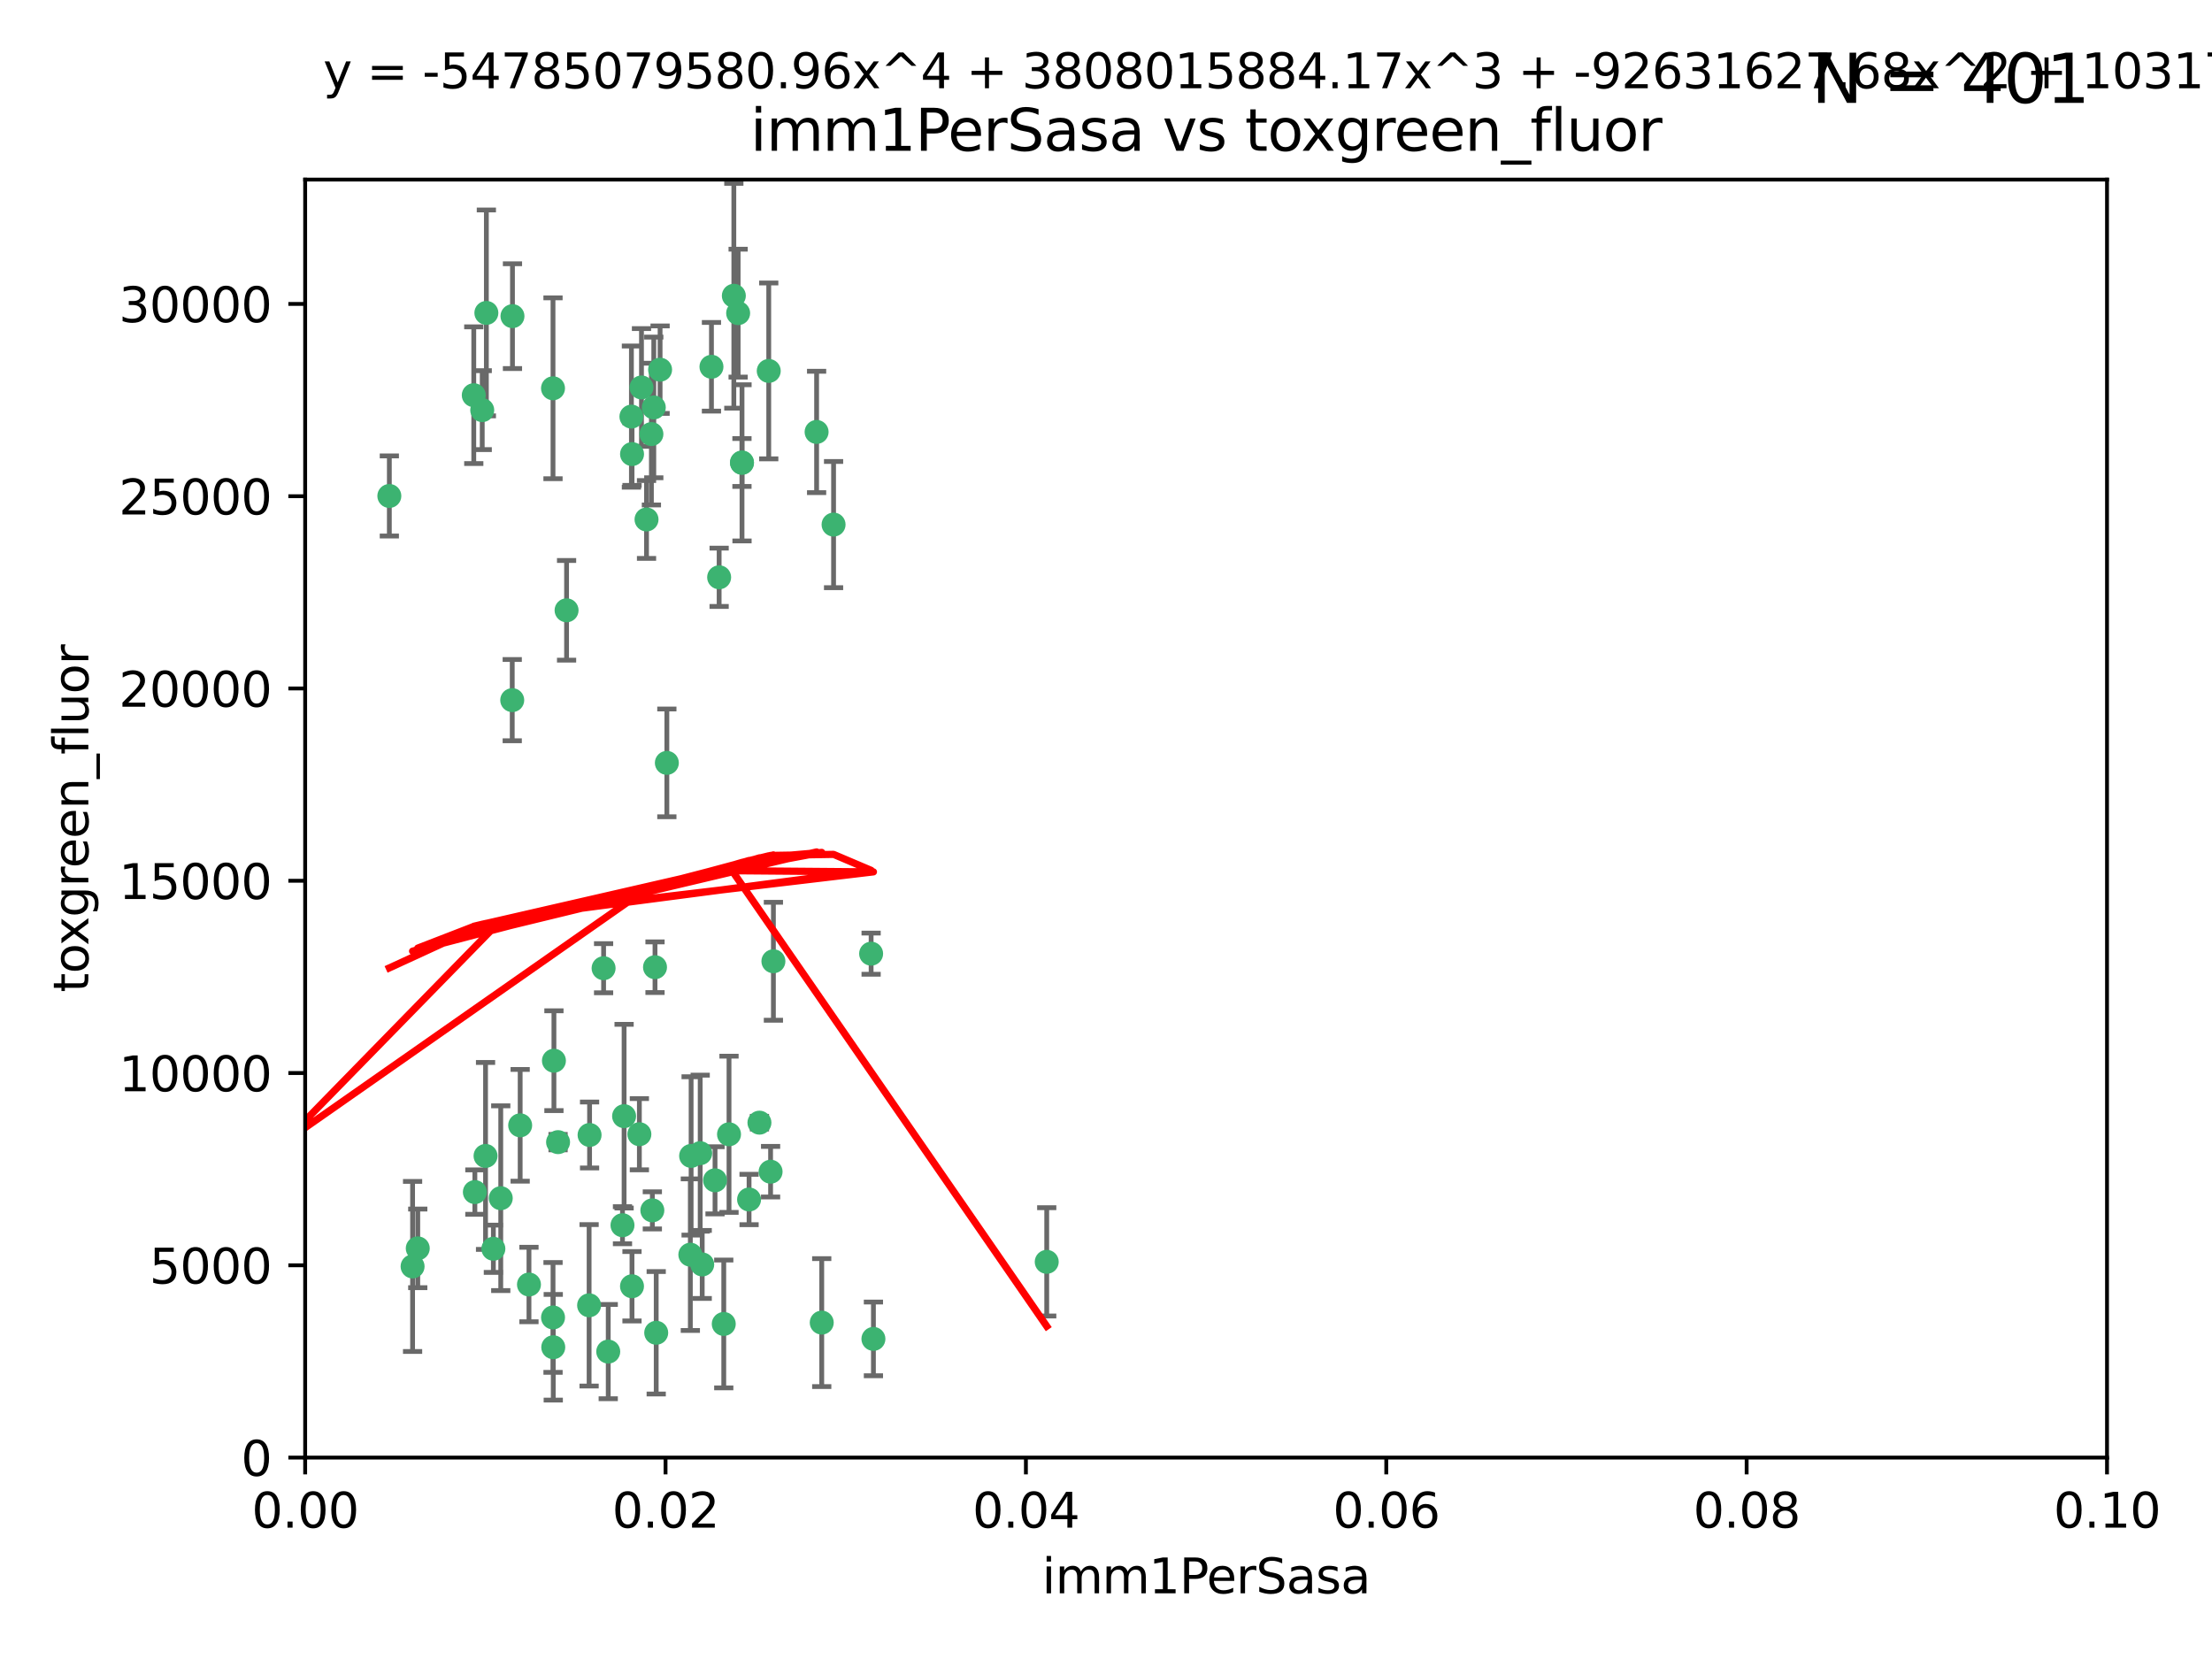 <?xml version="1.0" encoding="utf-8" standalone="no"?>
<!DOCTYPE svg PUBLIC "-//W3C//DTD SVG 1.1//EN"
  "http://www.w3.org/Graphics/SVG/1.1/DTD/svg11.dtd">
<svg xmlns:xlink="http://www.w3.org/1999/xlink" width="460.8pt" height="345.6pt" viewBox="0 0 460.8 345.6" xmlns="http://www.w3.org/2000/svg" version="1.1">
 <defs>
  <style type="text/css">*{stroke-linejoin: round; stroke-linecap: butt}</style>
 </defs>
 <g id="figure_1">
  <g id="patch_1">
   <path d="M 0 345.6 
L 460.8 345.6 
L 460.8 0 
L 0 0 
z
" style="fill: #ffffff"/>
  </g>
  <g id="axes_1">
   <g id="patch_2">
    <path d="M 63.571 303.64 
L 438.93 303.64 
L 438.93 37.411 
L 63.571 37.411 
z
" style="fill: #ffffff"/>
   </g>
   <g id="PathCollection_1">
    <defs>
     <path id="m6a06b75ad0" d="M 0 1.118 
C 0.297 1.118 0.581 1 0.791 0.791 
C 1 0.581 1.118 0.297 1.118 0 
C 1.118 -0.297 1 -0.581 0.791 -0.791 
C 0.581 -1 0.297 -1.118 0 -1.118 
C -0.297 -1.118 -0.581 -1 -0.791 -0.791 
C -1 -0.581 -1.118 -0.297 -1.118 0 
C -1.118 0.297 -1 0.581 -0.791 0.791 
C -0.581 1 -0.297 1.118 0 1.118 
z
" style="stroke: #3cb371"/>
    </defs>
    <g clip-path="url(#p5fd005544a)">
     <use xlink:href="#m6a06b75ad0" x="81.107" y="103.319" style="fill: #3cb371; stroke: #3cb371"/>
     <use xlink:href="#m6a06b75ad0" x="101.319" y="65.184" style="fill: #3cb371; stroke: #3cb371"/>
     <use xlink:href="#m6a06b75ad0" x="100.458" y="85.438" style="fill: #3cb371; stroke: #3cb371"/>
     <use xlink:href="#m6a06b75ad0" x="98.695" y="82.326" style="fill: #3cb371; stroke: #3cb371"/>
     <use xlink:href="#m6a06b75ad0" x="148.21" y="76.407" style="fill: #3cb371; stroke: #3cb371"/>
     <use xlink:href="#m6a06b75ad0" x="106.757" y="65.86" style="fill: #3cb371; stroke: #3cb371"/>
     <use xlink:href="#m6a06b75ad0" x="134.683" y="108.214" style="fill: #3cb371; stroke: #3cb371"/>
     <use xlink:href="#m6a06b75ad0" x="135.699" y="90.426" style="fill: #3cb371; stroke: #3cb371"/>
     <use xlink:href="#m6a06b75ad0" x="152.872" y="61.614" style="fill: #3cb371; stroke: #3cb371"/>
     <use xlink:href="#m6a06b75ad0" x="118.027" y="127.138" style="fill: #3cb371; stroke: #3cb371"/>
     <use xlink:href="#m6a06b75ad0" x="115.202" y="80.887" style="fill: #3cb371; stroke: #3cb371"/>
     <use xlink:href="#m6a06b75ad0" x="131.665" y="94.593" style="fill: #3cb371; stroke: #3cb371"/>
     <use xlink:href="#m6a06b75ad0" x="125.739" y="201.695" style="fill: #3cb371; stroke: #3cb371"/>
     <use xlink:href="#m6a06b75ad0" x="137.51" y="77.01" style="fill: #3cb371; stroke: #3cb371"/>
     <use xlink:href="#m6a06b75ad0" x="106.707" y="145.851" style="fill: #3cb371; stroke: #3cb371"/>
     <use xlink:href="#m6a06b75ad0" x="131.536" y="86.787" style="fill: #3cb371; stroke: #3cb371"/>
     <use xlink:href="#m6a06b75ad0" x="102.779" y="260.14" style="fill: #3cb371; stroke: #3cb371"/>
     <use xlink:href="#m6a06b75ad0" x="136.196" y="84.877" style="fill: #3cb371; stroke: #3cb371"/>
     <use xlink:href="#m6a06b75ad0" x="160.144" y="77.272" style="fill: #3cb371; stroke: #3cb371"/>
     <use xlink:href="#m6a06b75ad0" x="154.563" y="96.341" style="fill: #3cb371; stroke: #3cb371"/>
     <use xlink:href="#m6a06b75ad0" x="153.769" y="65.233" style="fill: #3cb371; stroke: #3cb371"/>
     <use xlink:href="#m6a06b75ad0" x="149.81" y="120.261" style="fill: #3cb371; stroke: #3cb371"/>
     <use xlink:href="#m6a06b75ad0" x="161.115" y="200.248" style="fill: #3cb371; stroke: #3cb371"/>
     <use xlink:href="#m6a06b75ad0" x="136.451" y="201.487" style="fill: #3cb371; stroke: #3cb371"/>
     <use xlink:href="#m6a06b75ad0" x="135.895" y="252.138" style="fill: #3cb371; stroke: #3cb371"/>
     <use xlink:href="#m6a06b75ad0" x="154.575" y="96.418" style="fill: #3cb371; stroke: #3cb371"/>
     <use xlink:href="#m6a06b75ad0" x="133.632" y="80.711" style="fill: #3cb371; stroke: #3cb371"/>
     <use xlink:href="#m6a06b75ad0" x="170.113" y="89.982" style="fill: #3cb371; stroke: #3cb371"/>
     <use xlink:href="#m6a06b75ad0" x="138.918" y="158.921" style="fill: #3cb371; stroke: #3cb371"/>
     <use xlink:href="#m6a06b75ad0" x="145.864" y="240.229" style="fill: #3cb371; stroke: #3cb371"/>
     <use xlink:href="#m6a06b75ad0" x="131.656" y="267.951" style="fill: #3cb371; stroke: #3cb371"/>
     <use xlink:href="#m6a06b75ad0" x="115.207" y="274.45" style="fill: #3cb371; stroke: #3cb371"/>
     <use xlink:href="#m6a06b75ad0" x="160.527" y="244.087" style="fill: #3cb371; stroke: #3cb371"/>
     <use xlink:href="#m6a06b75ad0" x="173.648" y="109.281" style="fill: #3cb371; stroke: #3cb371"/>
     <use xlink:href="#m6a06b75ad0" x="181.47" y="198.666" style="fill: #3cb371; stroke: #3cb371"/>
     <use xlink:href="#m6a06b75ad0" x="115.254" y="280.656" style="fill: #3cb371; stroke: #3cb371"/>
     <use xlink:href="#m6a06b75ad0" x="122.722" y="271.92" style="fill: #3cb371; stroke: #3cb371"/>
     <use xlink:href="#m6a06b75ad0" x="115.394" y="220.964" style="fill: #3cb371; stroke: #3cb371"/>
     <use xlink:href="#m6a06b75ad0" x="85.949" y="263.821" style="fill: #3cb371; stroke: #3cb371"/>
     <use xlink:href="#m6a06b75ad0" x="143.973" y="240.798" style="fill: #3cb371; stroke: #3cb371"/>
     <use xlink:href="#m6a06b75ad0" x="98.924" y="248.333" style="fill: #3cb371; stroke: #3cb371"/>
     <use xlink:href="#m6a06b75ad0" x="87.028" y="260.057" style="fill: #3cb371; stroke: #3cb371"/>
     <use xlink:href="#m6a06b75ad0" x="130.01" y="232.519" style="fill: #3cb371; stroke: #3cb371"/>
     <use xlink:href="#m6a06b75ad0" x="108.36" y="234.427" style="fill: #3cb371; stroke: #3cb371"/>
     <use xlink:href="#m6a06b75ad0" x="133.193" y="236.275" style="fill: #3cb371; stroke: #3cb371"/>
     <use xlink:href="#m6a06b75ad0" x="59.032" y="256.083" style="fill: #3cb371; stroke: #3cb371"/>
     <use xlink:href="#m6a06b75ad0" x="104.316" y="249.606" style="fill: #3cb371; stroke: #3cb371"/>
     <use xlink:href="#m6a06b75ad0" x="101.148" y="240.802" style="fill: #3cb371; stroke: #3cb371"/>
     <use xlink:href="#m6a06b75ad0" x="126.707" y="281.563" style="fill: #3cb371; stroke: #3cb371"/>
     <use xlink:href="#m6a06b75ad0" x="148.955" y="245.879" style="fill: #3cb371; stroke: #3cb371"/>
     <use xlink:href="#m6a06b75ad0" x="181.95" y="278.918" style="fill: #3cb371; stroke: #3cb371"/>
     <use xlink:href="#m6a06b75ad0" x="122.819" y="236.437" style="fill: #3cb371; stroke: #3cb371"/>
     <use xlink:href="#m6a06b75ad0" x="150.773" y="275.803" style="fill: #3cb371; stroke: #3cb371"/>
     <use xlink:href="#m6a06b75ad0" x="116.256" y="237.927" style="fill: #3cb371; stroke: #3cb371"/>
     <use xlink:href="#m6a06b75ad0" x="136.701" y="277.641" style="fill: #3cb371; stroke: #3cb371"/>
     <use xlink:href="#m6a06b75ad0" x="156.045" y="249.877" style="fill: #3cb371; stroke: #3cb371"/>
     <use xlink:href="#m6a06b75ad0" x="129.676" y="255.236" style="fill: #3cb371; stroke: #3cb371"/>
     <use xlink:href="#m6a06b75ad0" x="110.194" y="267.589" style="fill: #3cb371; stroke: #3cb371"/>
     <use xlink:href="#m6a06b75ad0" x="146.283" y="263.407" style="fill: #3cb371; stroke: #3cb371"/>
     <use xlink:href="#m6a06b75ad0" x="171.183" y="275.523" style="fill: #3cb371; stroke: #3cb371"/>
     <use xlink:href="#m6a06b75ad0" x="158.205" y="233.87" style="fill: #3cb371; stroke: #3cb371"/>
     <use xlink:href="#m6a06b75ad0" x="143.811" y="261.371" style="fill: #3cb371; stroke: #3cb371"/>
     <use xlink:href="#m6a06b75ad0" x="151.867" y="236.293" style="fill: #3cb371; stroke: #3cb371"/>
     <use xlink:href="#m6a06b75ad0" x="218.053" y="262.865" style="fill: #3cb371; stroke: #3cb371"/>
    </g>
   </g>
   <g id="matplotlib.axis_1">
    <g id="xtick_1">
     <g id="line2d_1">
      <defs>
       <path id="ma6c22be0d1" d="M 0 0 
L 0 3.5 
" style="stroke: #000000; stroke-width: 0.8"/>
      </defs>
      <g>
       <use xlink:href="#ma6c22be0d1" x="63.571" y="303.64" style="stroke: #000000; stroke-width: 0.8"/>
      </g>
     </g>
     <g id="text_1">
      <!-- 0.00 -->
      <g transform="translate(52.438 318.238)scale(0.1 -0.1)">
       <defs>
        <path id="DejaVuSans-30" d="M 2034 4250 
Q 1547 4250 1301 3770 
Q 1056 3291 1056 2328 
Q 1056 1369 1301 889 
Q 1547 409 2034 409 
Q 2525 409 2770 889 
Q 3016 1369 3016 2328 
Q 3016 3291 2770 3770 
Q 2525 4250 2034 4250 
z
M 2034 4750 
Q 2819 4750 3233 4129 
Q 3647 3509 3647 2328 
Q 3647 1150 3233 529 
Q 2819 -91 2034 -91 
Q 1250 -91 836 529 
Q 422 1150 422 2328 
Q 422 3509 836 4129 
Q 1250 4750 2034 4750 
z
" transform="scale(0.016)"/>
        <path id="DejaVuSans-2e" d="M 684 794 
L 1344 794 
L 1344 0 
L 684 0 
L 684 794 
z
" transform="scale(0.016)"/>
       </defs>
       <use xlink:href="#DejaVuSans-30"/>
       <use xlink:href="#DejaVuSans-2e" x="63.623"/>
       <use xlink:href="#DejaVuSans-30" x="95.41"/>
       <use xlink:href="#DejaVuSans-30" x="159.033"/>
      </g>
     </g>
    </g>
    <g id="xtick_2">
     <g id="line2d_2">
      <g>
       <use xlink:href="#ma6c22be0d1" x="138.643" y="303.64" style="stroke: #000000; stroke-width: 0.8"/>
      </g>
     </g>
     <g id="text_2">
      <!-- 0.02 -->
      <g transform="translate(127.51 318.238)scale(0.1 -0.1)">
       <defs>
        <path id="DejaVuSans-32" d="M 1228 531 
L 3431 531 
L 3431 0 
L 469 0 
L 469 531 
Q 828 903 1448 1529 
Q 2069 2156 2228 2338 
Q 2531 2678 2651 2914 
Q 2772 3150 2772 3378 
Q 2772 3750 2511 3984 
Q 2250 4219 1831 4219 
Q 1534 4219 1204 4116 
Q 875 4013 500 3803 
L 500 4441 
Q 881 4594 1212 4672 
Q 1544 4750 1819 4750 
Q 2544 4750 2975 4387 
Q 3406 4025 3406 3419 
Q 3406 3131 3298 2873 
Q 3191 2616 2906 2266 
Q 2828 2175 2409 1742 
Q 1991 1309 1228 531 
z
" transform="scale(0.016)"/>
       </defs>
       <use xlink:href="#DejaVuSans-30"/>
       <use xlink:href="#DejaVuSans-2e" x="63.623"/>
       <use xlink:href="#DejaVuSans-30" x="95.41"/>
       <use xlink:href="#DejaVuSans-32" x="159.033"/>
      </g>
     </g>
    </g>
    <g id="xtick_3">
     <g id="line2d_3">
      <g>
       <use xlink:href="#ma6c22be0d1" x="213.715" y="303.64" style="stroke: #000000; stroke-width: 0.8"/>
      </g>
     </g>
     <g id="text_3">
      <!-- 0.04 -->
      <g transform="translate(202.582 318.238)scale(0.1 -0.1)">
       <defs>
        <path id="DejaVuSans-34" d="M 2419 4116 
L 825 1625 
L 2419 1625 
L 2419 4116 
z
M 2253 4666 
L 3047 4666 
L 3047 1625 
L 3713 1625 
L 3713 1100 
L 3047 1100 
L 3047 0 
L 2419 0 
L 2419 1100 
L 313 1100 
L 313 1709 
L 2253 4666 
z
" transform="scale(0.016)"/>
       </defs>
       <use xlink:href="#DejaVuSans-30"/>
       <use xlink:href="#DejaVuSans-2e" x="63.623"/>
       <use xlink:href="#DejaVuSans-30" x="95.41"/>
       <use xlink:href="#DejaVuSans-34" x="159.033"/>
      </g>
     </g>
    </g>
    <g id="xtick_4">
     <g id="line2d_4">
      <g>
       <use xlink:href="#ma6c22be0d1" x="288.786" y="303.64" style="stroke: #000000; stroke-width: 0.8"/>
      </g>
     </g>
     <g id="text_4">
      <!-- 0.06 -->
      <g transform="translate(277.654 318.238)scale(0.1 -0.1)">
       <defs>
        <path id="DejaVuSans-36" d="M 2113 2584 
Q 1688 2584 1439 2293 
Q 1191 2003 1191 1497 
Q 1191 994 1439 701 
Q 1688 409 2113 409 
Q 2538 409 2786 701 
Q 3034 994 3034 1497 
Q 3034 2003 2786 2293 
Q 2538 2584 2113 2584 
z
M 3366 4563 
L 3366 3988 
Q 3128 4100 2886 4159 
Q 2644 4219 2406 4219 
Q 1781 4219 1451 3797 
Q 1122 3375 1075 2522 
Q 1259 2794 1537 2939 
Q 1816 3084 2150 3084 
Q 2853 3084 3261 2657 
Q 3669 2231 3669 1497 
Q 3669 778 3244 343 
Q 2819 -91 2113 -91 
Q 1303 -91 875 529 
Q 447 1150 447 2328 
Q 447 3434 972 4092 
Q 1497 4750 2381 4750 
Q 2619 4750 2861 4703 
Q 3103 4656 3366 4563 
z
" transform="scale(0.016)"/>
       </defs>
       <use xlink:href="#DejaVuSans-30"/>
       <use xlink:href="#DejaVuSans-2e" x="63.623"/>
       <use xlink:href="#DejaVuSans-30" x="95.41"/>
       <use xlink:href="#DejaVuSans-36" x="159.033"/>
      </g>
     </g>
    </g>
    <g id="xtick_5">
     <g id="line2d_5">
      <g>
       <use xlink:href="#ma6c22be0d1" x="363.858" y="303.64" style="stroke: #000000; stroke-width: 0.8"/>
      </g>
     </g>
     <g id="text_5">
      <!-- 0.08 -->
      <g transform="translate(352.725 318.238)scale(0.1 -0.1)">
       <defs>
        <path id="DejaVuSans-38" d="M 2034 2216 
Q 1584 2216 1326 1975 
Q 1069 1734 1069 1313 
Q 1069 891 1326 650 
Q 1584 409 2034 409 
Q 2484 409 2743 651 
Q 3003 894 3003 1313 
Q 3003 1734 2745 1975 
Q 2488 2216 2034 2216 
z
M 1403 2484 
Q 997 2584 770 2862 
Q 544 3141 544 3541 
Q 544 4100 942 4425 
Q 1341 4750 2034 4750 
Q 2731 4750 3128 4425 
Q 3525 4100 3525 3541 
Q 3525 3141 3298 2862 
Q 3072 2584 2669 2484 
Q 3125 2378 3379 2068 
Q 3634 1759 3634 1313 
Q 3634 634 3220 271 
Q 2806 -91 2034 -91 
Q 1263 -91 848 271 
Q 434 634 434 1313 
Q 434 1759 690 2068 
Q 947 2378 1403 2484 
z
M 1172 3481 
Q 1172 3119 1398 2916 
Q 1625 2713 2034 2713 
Q 2441 2713 2670 2916 
Q 2900 3119 2900 3481 
Q 2900 3844 2670 4047 
Q 2441 4250 2034 4250 
Q 1625 4250 1398 4047 
Q 1172 3844 1172 3481 
z
" transform="scale(0.016)"/>
       </defs>
       <use xlink:href="#DejaVuSans-30"/>
       <use xlink:href="#DejaVuSans-2e" x="63.623"/>
       <use xlink:href="#DejaVuSans-30" x="95.41"/>
       <use xlink:href="#DejaVuSans-38" x="159.033"/>
      </g>
     </g>
    </g>
    <g id="xtick_6">
     <g id="line2d_6">
      <g>
       <use xlink:href="#ma6c22be0d1" x="438.93" y="303.64" style="stroke: #000000; stroke-width: 0.8"/>
      </g>
     </g>
     <g id="text_6">
      <!-- 0.10 -->
      <g transform="translate(427.797 318.238)scale(0.1 -0.1)">
       <defs>
        <path id="DejaVuSans-31" d="M 794 531 
L 1825 531 
L 1825 4091 
L 703 3866 
L 703 4441 
L 1819 4666 
L 2450 4666 
L 2450 531 
L 3481 531 
L 3481 0 
L 794 0 
L 794 531 
z
" transform="scale(0.016)"/>
       </defs>
       <use xlink:href="#DejaVuSans-30"/>
       <use xlink:href="#DejaVuSans-2e" x="63.623"/>
       <use xlink:href="#DejaVuSans-31" x="95.41"/>
       <use xlink:href="#DejaVuSans-30" x="159.033"/>
      </g>
     </g>
    </g>
    <g id="text_7">
     <!-- imm1PerSasa -->
     <g transform="translate(217.067 331.917)scale(0.1 -0.1)">
      <defs>
       <path id="DejaVuSans-69" d="M 603 3500 
L 1178 3500 
L 1178 0 
L 603 0 
L 603 3500 
z
M 603 4863 
L 1178 4863 
L 1178 4134 
L 603 4134 
L 603 4863 
z
" transform="scale(0.016)"/>
       <path id="DejaVuSans-6d" d="M 3328 2828 
Q 3544 3216 3844 3400 
Q 4144 3584 4550 3584 
Q 5097 3584 5394 3201 
Q 5691 2819 5691 2113 
L 5691 0 
L 5113 0 
L 5113 2094 
Q 5113 2597 4934 2840 
Q 4756 3084 4391 3084 
Q 3944 3084 3684 2787 
Q 3425 2491 3425 1978 
L 3425 0 
L 2847 0 
L 2847 2094 
Q 2847 2600 2669 2842 
Q 2491 3084 2119 3084 
Q 1678 3084 1418 2786 
Q 1159 2488 1159 1978 
L 1159 0 
L 581 0 
L 581 3500 
L 1159 3500 
L 1159 2956 
Q 1356 3278 1631 3431 
Q 1906 3584 2284 3584 
Q 2666 3584 2933 3390 
Q 3200 3197 3328 2828 
z
" transform="scale(0.016)"/>
       <path id="DejaVuSans-50" d="M 1259 4147 
L 1259 2394 
L 2053 2394 
Q 2494 2394 2734 2622 
Q 2975 2850 2975 3272 
Q 2975 3691 2734 3919 
Q 2494 4147 2053 4147 
L 1259 4147 
z
M 628 4666 
L 2053 4666 
Q 2838 4666 3239 4311 
Q 3641 3956 3641 3272 
Q 3641 2581 3239 2228 
Q 2838 1875 2053 1875 
L 1259 1875 
L 1259 0 
L 628 0 
L 628 4666 
z
" transform="scale(0.016)"/>
       <path id="DejaVuSans-65" d="M 3597 1894 
L 3597 1613 
L 953 1613 
Q 991 1019 1311 708 
Q 1631 397 2203 397 
Q 2534 397 2845 478 
Q 3156 559 3463 722 
L 3463 178 
Q 3153 47 2828 -22 
Q 2503 -91 2169 -91 
Q 1331 -91 842 396 
Q 353 884 353 1716 
Q 353 2575 817 3079 
Q 1281 3584 2069 3584 
Q 2775 3584 3186 3129 
Q 3597 2675 3597 1894 
z
M 3022 2063 
Q 3016 2534 2758 2815 
Q 2500 3097 2075 3097 
Q 1594 3097 1305 2825 
Q 1016 2553 972 2059 
L 3022 2063 
z
" transform="scale(0.016)"/>
       <path id="DejaVuSans-72" d="M 2631 2963 
Q 2534 3019 2420 3045 
Q 2306 3072 2169 3072 
Q 1681 3072 1420 2755 
Q 1159 2438 1159 1844 
L 1159 0 
L 581 0 
L 581 3500 
L 1159 3500 
L 1159 2956 
Q 1341 3275 1631 3429 
Q 1922 3584 2338 3584 
Q 2397 3584 2469 3576 
Q 2541 3569 2628 3553 
L 2631 2963 
z
" transform="scale(0.016)"/>
       <path id="DejaVuSans-53" d="M 3425 4513 
L 3425 3897 
Q 3066 4069 2747 4153 
Q 2428 4238 2131 4238 
Q 1616 4238 1336 4038 
Q 1056 3838 1056 3469 
Q 1056 3159 1242 3001 
Q 1428 2844 1947 2747 
L 2328 2669 
Q 3034 2534 3370 2195 
Q 3706 1856 3706 1288 
Q 3706 609 3251 259 
Q 2797 -91 1919 -91 
Q 1588 -91 1214 -16 
Q 841 59 441 206 
L 441 856 
Q 825 641 1194 531 
Q 1563 422 1919 422 
Q 2459 422 2753 634 
Q 3047 847 3047 1241 
Q 3047 1584 2836 1778 
Q 2625 1972 2144 2069 
L 1759 2144 
Q 1053 2284 737 2584 
Q 422 2884 422 3419 
Q 422 4038 858 4394 
Q 1294 4750 2059 4750 
Q 2388 4750 2728 4690 
Q 3069 4631 3425 4513 
z
" transform="scale(0.016)"/>
       <path id="DejaVuSans-61" d="M 2194 1759 
Q 1497 1759 1228 1600 
Q 959 1441 959 1056 
Q 959 750 1161 570 
Q 1363 391 1709 391 
Q 2188 391 2477 730 
Q 2766 1069 2766 1631 
L 2766 1759 
L 2194 1759 
z
M 3341 1997 
L 3341 0 
L 2766 0 
L 2766 531 
Q 2569 213 2275 61 
Q 1981 -91 1556 -91 
Q 1019 -91 701 211 
Q 384 513 384 1019 
Q 384 1609 779 1909 
Q 1175 2209 1959 2209 
L 2766 2209 
L 2766 2266 
Q 2766 2663 2505 2880 
Q 2244 3097 1772 3097 
Q 1472 3097 1187 3025 
Q 903 2953 641 2809 
L 641 3341 
Q 956 3463 1253 3523 
Q 1550 3584 1831 3584 
Q 2591 3584 2966 3190 
Q 3341 2797 3341 1997 
z
" transform="scale(0.016)"/>
       <path id="DejaVuSans-73" d="M 2834 3397 
L 2834 2853 
Q 2591 2978 2328 3040 
Q 2066 3103 1784 3103 
Q 1356 3103 1142 2972 
Q 928 2841 928 2578 
Q 928 2378 1081 2264 
Q 1234 2150 1697 2047 
L 1894 2003 
Q 2506 1872 2764 1633 
Q 3022 1394 3022 966 
Q 3022 478 2636 193 
Q 2250 -91 1575 -91 
Q 1294 -91 989 -36 
Q 684 19 347 128 
L 347 722 
Q 666 556 975 473 
Q 1284 391 1588 391 
Q 1994 391 2212 530 
Q 2431 669 2431 922 
Q 2431 1156 2273 1281 
Q 2116 1406 1581 1522 
L 1381 1569 
Q 847 1681 609 1914 
Q 372 2147 372 2553 
Q 372 3047 722 3315 
Q 1072 3584 1716 3584 
Q 2034 3584 2315 3537 
Q 2597 3491 2834 3397 
z
" transform="scale(0.016)"/>
      </defs>
      <use xlink:href="#DejaVuSans-69"/>
      <use xlink:href="#DejaVuSans-6d" x="27.783"/>
      <use xlink:href="#DejaVuSans-6d" x="125.195"/>
      <use xlink:href="#DejaVuSans-31" x="222.607"/>
      <use xlink:href="#DejaVuSans-50" x="286.23"/>
      <use xlink:href="#DejaVuSans-65" x="342.908"/>
      <use xlink:href="#DejaVuSans-72" x="404.432"/>
      <use xlink:href="#DejaVuSans-53" x="445.545"/>
      <use xlink:href="#DejaVuSans-61" x="509.021"/>
      <use xlink:href="#DejaVuSans-73" x="570.301"/>
      <use xlink:href="#DejaVuSans-61" x="622.4"/>
     </g>
    </g>
   </g>
   <g id="matplotlib.axis_2">
    <g id="ytick_1">
     <g id="line2d_7">
      <defs>
       <path id="m6fb3deee07" d="M 0 0 
L -3.5 0 
" style="stroke: #000000; stroke-width: 0.8"/>
      </defs>
      <g>
       <use xlink:href="#m6fb3deee07" x="63.571" y="303.64" style="stroke: #000000; stroke-width: 0.8"/>
      </g>
     </g>
     <g id="text_8">
      <!-- 0 -->
      <g transform="translate(50.209 307.439)scale(0.1 -0.1)">
       <use xlink:href="#DejaVuSans-30"/>
      </g>
     </g>
    </g>
    <g id="ytick_2">
     <g id="line2d_8">
      <g>
       <use xlink:href="#m6fb3deee07" x="63.571" y="263.586" style="stroke: #000000; stroke-width: 0.8"/>
      </g>
     </g>
     <g id="text_9">
      <!-- 5000 -->
      <g transform="translate(31.121 267.385)scale(0.1 -0.1)">
       <defs>
        <path id="DejaVuSans-35" d="M 691 4666 
L 3169 4666 
L 3169 4134 
L 1269 4134 
L 1269 2991 
Q 1406 3038 1543 3061 
Q 1681 3084 1819 3084 
Q 2600 3084 3056 2656 
Q 3513 2228 3513 1497 
Q 3513 744 3044 326 
Q 2575 -91 1722 -91 
Q 1428 -91 1123 -41 
Q 819 9 494 109 
L 494 744 
Q 775 591 1075 516 
Q 1375 441 1709 441 
Q 2250 441 2565 725 
Q 2881 1009 2881 1497 
Q 2881 1984 2565 2268 
Q 2250 2553 1709 2553 
Q 1456 2553 1204 2497 
Q 953 2441 691 2322 
L 691 4666 
z
" transform="scale(0.016)"/>
       </defs>
       <use xlink:href="#DejaVuSans-35"/>
       <use xlink:href="#DejaVuSans-30" x="63.623"/>
       <use xlink:href="#DejaVuSans-30" x="127.246"/>
       <use xlink:href="#DejaVuSans-30" x="190.869"/>
      </g>
     </g>
    </g>
    <g id="ytick_3">
     <g id="line2d_9">
      <g>
       <use xlink:href="#m6fb3deee07" x="63.571" y="223.532" style="stroke: #000000; stroke-width: 0.8"/>
      </g>
     </g>
     <g id="text_10">
      <!-- 10000 -->
      <g transform="translate(24.759 227.331)scale(0.1 -0.1)">
       <use xlink:href="#DejaVuSans-31"/>
       <use xlink:href="#DejaVuSans-30" x="63.623"/>
       <use xlink:href="#DejaVuSans-30" x="127.246"/>
       <use xlink:href="#DejaVuSans-30" x="190.869"/>
       <use xlink:href="#DejaVuSans-30" x="254.492"/>
      </g>
     </g>
    </g>
    <g id="ytick_4">
     <g id="line2d_10">
      <g>
       <use xlink:href="#m6fb3deee07" x="63.571" y="183.478" style="stroke: #000000; stroke-width: 0.8"/>
      </g>
     </g>
     <g id="text_11">
      <!-- 15000 -->
      <g transform="translate(24.759 187.278)scale(0.1 -0.1)">
       <use xlink:href="#DejaVuSans-31"/>
       <use xlink:href="#DejaVuSans-35" x="63.623"/>
       <use xlink:href="#DejaVuSans-30" x="127.246"/>
       <use xlink:href="#DejaVuSans-30" x="190.869"/>
       <use xlink:href="#DejaVuSans-30" x="254.492"/>
      </g>
     </g>
    </g>
    <g id="ytick_5">
     <g id="line2d_11">
      <g>
       <use xlink:href="#m6fb3deee07" x="63.571" y="143.424" style="stroke: #000000; stroke-width: 0.8"/>
      </g>
     </g>
     <g id="text_12">
      <!-- 20000 -->
      <g transform="translate(24.759 147.224)scale(0.1 -0.1)">
       <use xlink:href="#DejaVuSans-32"/>
       <use xlink:href="#DejaVuSans-30" x="63.623"/>
       <use xlink:href="#DejaVuSans-30" x="127.246"/>
       <use xlink:href="#DejaVuSans-30" x="190.869"/>
       <use xlink:href="#DejaVuSans-30" x="254.492"/>
      </g>
     </g>
    </g>
    <g id="ytick_6">
     <g id="line2d_12">
      <g>
       <use xlink:href="#m6fb3deee07" x="63.571" y="103.371" style="stroke: #000000; stroke-width: 0.8"/>
      </g>
     </g>
     <g id="text_13">
      <!-- 25000 -->
      <g transform="translate(24.759 107.17)scale(0.1 -0.1)">
       <use xlink:href="#DejaVuSans-32"/>
       <use xlink:href="#DejaVuSans-35" x="63.623"/>
       <use xlink:href="#DejaVuSans-30" x="127.246"/>
       <use xlink:href="#DejaVuSans-30" x="190.869"/>
       <use xlink:href="#DejaVuSans-30" x="254.492"/>
      </g>
     </g>
    </g>
    <g id="ytick_7">
     <g id="line2d_13">
      <g>
       <use xlink:href="#m6fb3deee07" x="63.571" y="63.317" style="stroke: #000000; stroke-width: 0.8"/>
      </g>
     </g>
     <g id="text_14">
      <!-- 30000 -->
      <g transform="translate(24.759 67.116)scale(0.1 -0.1)">
       <defs>
        <path id="DejaVuSans-33" d="M 2597 2516 
Q 3050 2419 3304 2112 
Q 3559 1806 3559 1356 
Q 3559 666 3084 287 
Q 2609 -91 1734 -91 
Q 1441 -91 1130 -33 
Q 819 25 488 141 
L 488 750 
Q 750 597 1062 519 
Q 1375 441 1716 441 
Q 2309 441 2620 675 
Q 2931 909 2931 1356 
Q 2931 1769 2642 2001 
Q 2353 2234 1838 2234 
L 1294 2234 
L 1294 2753 
L 1863 2753 
Q 2328 2753 2575 2939 
Q 2822 3125 2822 3475 
Q 2822 3834 2567 4026 
Q 2313 4219 1838 4219 
Q 1578 4219 1281 4162 
Q 984 4106 628 3988 
L 628 4550 
Q 988 4650 1302 4700 
Q 1616 4750 1894 4750 
Q 2613 4750 3031 4423 
Q 3450 4097 3450 3541 
Q 3450 3153 3228 2886 
Q 3006 2619 2597 2516 
z
" transform="scale(0.016)"/>
       </defs>
       <use xlink:href="#DejaVuSans-33"/>
       <use xlink:href="#DejaVuSans-30" x="63.623"/>
       <use xlink:href="#DejaVuSans-30" x="127.246"/>
       <use xlink:href="#DejaVuSans-30" x="190.869"/>
       <use xlink:href="#DejaVuSans-30" x="254.492"/>
      </g>
     </g>
    </g>
    <g id="text_15">
     <!-- toxgreen_fluor -->
     <g transform="translate(18.401 206.72)rotate(-90)scale(0.1 -0.1)">
      <defs>
       <path id="DejaVuSans-74" d="M 1172 4494 
L 1172 3500 
L 2356 3500 
L 2356 3053 
L 1172 3053 
L 1172 1153 
Q 1172 725 1289 603 
Q 1406 481 1766 481 
L 2356 481 
L 2356 0 
L 1766 0 
Q 1100 0 847 248 
Q 594 497 594 1153 
L 594 3053 
L 172 3053 
L 172 3500 
L 594 3500 
L 594 4494 
L 1172 4494 
z
" transform="scale(0.016)"/>
       <path id="DejaVuSans-6f" d="M 1959 3097 
Q 1497 3097 1228 2736 
Q 959 2375 959 1747 
Q 959 1119 1226 758 
Q 1494 397 1959 397 
Q 2419 397 2687 759 
Q 2956 1122 2956 1747 
Q 2956 2369 2687 2733 
Q 2419 3097 1959 3097 
z
M 1959 3584 
Q 2709 3584 3137 3096 
Q 3566 2609 3566 1747 
Q 3566 888 3137 398 
Q 2709 -91 1959 -91 
Q 1206 -91 779 398 
Q 353 888 353 1747 
Q 353 2609 779 3096 
Q 1206 3584 1959 3584 
z
" transform="scale(0.016)"/>
       <path id="DejaVuSans-78" d="M 3513 3500 
L 2247 1797 
L 3578 0 
L 2900 0 
L 1881 1375 
L 863 0 
L 184 0 
L 1544 1831 
L 300 3500 
L 978 3500 
L 1906 2253 
L 2834 3500 
L 3513 3500 
z
" transform="scale(0.016)"/>
       <path id="DejaVuSans-67" d="M 2906 1791 
Q 2906 2416 2648 2759 
Q 2391 3103 1925 3103 
Q 1463 3103 1205 2759 
Q 947 2416 947 1791 
Q 947 1169 1205 825 
Q 1463 481 1925 481 
Q 2391 481 2648 825 
Q 2906 1169 2906 1791 
z
M 3481 434 
Q 3481 -459 3084 -895 
Q 2688 -1331 1869 -1331 
Q 1566 -1331 1297 -1286 
Q 1028 -1241 775 -1147 
L 775 -588 
Q 1028 -725 1275 -790 
Q 1522 -856 1778 -856 
Q 2344 -856 2625 -561 
Q 2906 -266 2906 331 
L 2906 616 
Q 2728 306 2450 153 
Q 2172 0 1784 0 
Q 1141 0 747 490 
Q 353 981 353 1791 
Q 353 2603 747 3093 
Q 1141 3584 1784 3584 
Q 2172 3584 2450 3431 
Q 2728 3278 2906 2969 
L 2906 3500 
L 3481 3500 
L 3481 434 
z
" transform="scale(0.016)"/>
       <path id="DejaVuSans-6e" d="M 3513 2113 
L 3513 0 
L 2938 0 
L 2938 2094 
Q 2938 2591 2744 2837 
Q 2550 3084 2163 3084 
Q 1697 3084 1428 2787 
Q 1159 2491 1159 1978 
L 1159 0 
L 581 0 
L 581 3500 
L 1159 3500 
L 1159 2956 
Q 1366 3272 1645 3428 
Q 1925 3584 2291 3584 
Q 2894 3584 3203 3211 
Q 3513 2838 3513 2113 
z
" transform="scale(0.016)"/>
       <path id="DejaVuSans-5f" d="M 3263 -1063 
L 3263 -1509 
L -63 -1509 
L -63 -1063 
L 3263 -1063 
z
" transform="scale(0.016)"/>
       <path id="DejaVuSans-66" d="M 2375 4863 
L 2375 4384 
L 1825 4384 
Q 1516 4384 1395 4259 
Q 1275 4134 1275 3809 
L 1275 3500 
L 2222 3500 
L 2222 3053 
L 1275 3053 
L 1275 0 
L 697 0 
L 697 3053 
L 147 3053 
L 147 3500 
L 697 3500 
L 697 3744 
Q 697 4328 969 4595 
Q 1241 4863 1831 4863 
L 2375 4863 
z
" transform="scale(0.016)"/>
       <path id="DejaVuSans-6c" d="M 603 4863 
L 1178 4863 
L 1178 0 
L 603 0 
L 603 4863 
z
" transform="scale(0.016)"/>
       <path id="DejaVuSans-75" d="M 544 1381 
L 544 3500 
L 1119 3500 
L 1119 1403 
Q 1119 906 1312 657 
Q 1506 409 1894 409 
Q 2359 409 2629 706 
Q 2900 1003 2900 1516 
L 2900 3500 
L 3475 3500 
L 3475 0 
L 2900 0 
L 2900 538 
Q 2691 219 2414 64 
Q 2138 -91 1772 -91 
Q 1169 -91 856 284 
Q 544 659 544 1381 
z
M 1991 3584 
L 1991 3584 
z
" transform="scale(0.016)"/>
      </defs>
      <use xlink:href="#DejaVuSans-74"/>
      <use xlink:href="#DejaVuSans-6f" x="39.209"/>
      <use xlink:href="#DejaVuSans-78" x="97.266"/>
      <use xlink:href="#DejaVuSans-67" x="156.445"/>
      <use xlink:href="#DejaVuSans-72" x="219.922"/>
      <use xlink:href="#DejaVuSans-65" x="258.785"/>
      <use xlink:href="#DejaVuSans-65" x="320.309"/>
      <use xlink:href="#DejaVuSans-6e" x="381.832"/>
      <use xlink:href="#DejaVuSans-5f" x="445.211"/>
      <use xlink:href="#DejaVuSans-66" x="495.211"/>
      <use xlink:href="#DejaVuSans-6c" x="530.416"/>
      <use xlink:href="#DejaVuSans-75" x="558.199"/>
      <use xlink:href="#DejaVuSans-6f" x="621.578"/>
      <use xlink:href="#DejaVuSans-72" x="682.76"/>
     </g>
    </g>
   </g>
   <g id="LineCollection_1">
    <path d="M 81.107 111.662 
L 81.107 94.976 
" clip-path="url(#p5fd005544a)" style="fill: none; stroke: #696969"/>
    <path d="M 101.319 86.629 
L 101.319 43.739 
" clip-path="url(#p5fd005544a)" style="fill: none; stroke: #696969"/>
    <path d="M 100.458 93.658 
L 100.458 77.218 
" clip-path="url(#p5fd005544a)" style="fill: none; stroke: #696969"/>
    <path d="M 98.695 96.567 
L 98.695 68.086 
" clip-path="url(#p5fd005544a)" style="fill: none; stroke: #696969"/>
    <path d="M 148.21 85.641 
L 148.21 67.173 
" clip-path="url(#p5fd005544a)" style="fill: none; stroke: #696969"/>
    <path d="M 106.757 76.775 
L 106.757 54.946 
" clip-path="url(#p5fd005544a)" style="fill: none; stroke: #696969"/>
    <path d="M 134.683 116.326 
L 134.683 100.101 
" clip-path="url(#p5fd005544a)" style="fill: none; stroke: #696969"/>
    <path d="M 135.699 105.189 
L 135.699 75.663 
" clip-path="url(#p5fd005544a)" style="fill: none; stroke: #696969"/>
    <path d="M 152.872 85.029 
L 152.872 38.199 
" clip-path="url(#p5fd005544a)" style="fill: none; stroke: #696969"/>
    <path d="M 118.027 137.518 
L 118.027 116.759 
" clip-path="url(#p5fd005544a)" style="fill: none; stroke: #696969"/>
    <path d="M 115.202 99.727 
L 115.202 62.047 
" clip-path="url(#p5fd005544a)" style="fill: none; stroke: #696969"/>
    <path d="M 131.665 101.108 
L 131.665 88.078 
" clip-path="url(#p5fd005544a)" style="fill: none; stroke: #696969"/>
    <path d="M 125.739 206.809 
L 125.739 196.58 
" clip-path="url(#p5fd005544a)" style="fill: none; stroke: #696969"/>
    <path d="M 137.51 86.119 
L 137.51 67.901 
" clip-path="url(#p5fd005544a)" style="fill: none; stroke: #696969"/>
    <path d="M 106.707 154.314 
L 106.707 137.387 
" clip-path="url(#p5fd005544a)" style="fill: none; stroke: #696969"/>
    <path d="M 131.536 101.495 
L 131.536 72.08 
" clip-path="url(#p5fd005544a)" style="fill: none; stroke: #696969"/>
    <path d="M 102.779 265.065 
L 102.779 255.214 
" clip-path="url(#p5fd005544a)" style="fill: none; stroke: #696969"/>
    <path d="M 136.196 99.526 
L 136.196 70.227 
" clip-path="url(#p5fd005544a)" style="fill: none; stroke: #696969"/>
    <path d="M 160.144 95.589 
L 160.144 58.955 
" clip-path="url(#p5fd005544a)" style="fill: none; stroke: #696969"/>
    <path d="M 154.563 101.329 
L 154.563 91.353 
" clip-path="url(#p5fd005544a)" style="fill: none; stroke: #696969"/>
    <path d="M 153.769 78.556 
L 153.769 51.911 
" clip-path="url(#p5fd005544a)" style="fill: none; stroke: #696969"/>
    <path d="M 149.81 126.332 
L 149.81 114.19 
" clip-path="url(#p5fd005544a)" style="fill: none; stroke: #696969"/>
    <path d="M 161.115 212.532 
L 161.115 187.964 
" clip-path="url(#p5fd005544a)" style="fill: none; stroke: #696969"/>
    <path d="M 136.451 206.761 
L 136.451 196.213 
" clip-path="url(#p5fd005544a)" style="fill: none; stroke: #696969"/>
    <path d="M 135.895 256.007 
L 135.895 248.269 
" clip-path="url(#p5fd005544a)" style="fill: none; stroke: #696969"/>
    <path d="M 154.575 112.691 
L 154.575 80.146 
" clip-path="url(#p5fd005544a)" style="fill: none; stroke: #696969"/>
    <path d="M 133.632 92.975 
L 133.632 68.447 
" clip-path="url(#p5fd005544a)" style="fill: none; stroke: #696969"/>
    <path d="M 170.113 102.623 
L 170.113 77.342 
" clip-path="url(#p5fd005544a)" style="fill: none; stroke: #696969"/>
    <path d="M 138.918 170.147 
L 138.918 147.694 
" clip-path="url(#p5fd005544a)" style="fill: none; stroke: #696969"/>
    <path d="M 145.864 256.484 
L 145.864 223.973 
" clip-path="url(#p5fd005544a)" style="fill: none; stroke: #696969"/>
    <path d="M 131.656 275.179 
L 131.656 260.723 
" clip-path="url(#p5fd005544a)" style="fill: none; stroke: #696969"/>
    <path d="M 115.207 285.89 
L 115.207 263.01 
" clip-path="url(#p5fd005544a)" style="fill: none; stroke: #696969"/>
    <path d="M 160.527 249.358 
L 160.527 238.816 
" clip-path="url(#p5fd005544a)" style="fill: none; stroke: #696969"/>
    <path d="M 173.648 122.425 
L 173.648 96.137 
" clip-path="url(#p5fd005544a)" style="fill: none; stroke: #696969"/>
    <path d="M 181.47 202.955 
L 181.47 194.378 
" clip-path="url(#p5fd005544a)" style="fill: none; stroke: #696969"/>
    <path d="M 115.254 291.661 
L 115.254 269.651 
" clip-path="url(#p5fd005544a)" style="fill: none; stroke: #696969"/>
    <path d="M 122.722 288.737 
L 122.722 255.103 
" clip-path="url(#p5fd005544a)" style="fill: none; stroke: #696969"/>
    <path d="M 115.394 231.359 
L 115.394 210.569 
" clip-path="url(#p5fd005544a)" style="fill: none; stroke: #696969"/>
    <path d="M 85.949 281.536 
L 85.949 246.107 
" clip-path="url(#p5fd005544a)" style="fill: none; stroke: #696969"/>
    <path d="M 143.973 257.291 
L 143.973 224.306 
" clip-path="url(#p5fd005544a)" style="fill: none; stroke: #696969"/>
    <path d="M 98.924 252.959 
L 98.924 243.707 
" clip-path="url(#p5fd005544a)" style="fill: none; stroke: #696969"/>
    <path d="M 87.028 268.246 
L 87.028 251.867 
" clip-path="url(#p5fd005544a)" style="fill: none; stroke: #696969"/>
    <path d="M 130.01 251.65 
L 130.01 213.389 
" clip-path="url(#p5fd005544a)" style="fill: none; stroke: #696969"/>
    <path d="M 108.36 246.063 
L 108.36 222.79 
" clip-path="url(#p5fd005544a)" style="fill: none; stroke: #696969"/>
    <path d="M 133.193 243.694 
L 133.193 228.856 
" clip-path="url(#p5fd005544a)" style="fill: none; stroke: #696969"/>
    <path d="M 59.032 268.01 
L 59.032 244.156 
" clip-path="url(#p5fd005544a)" style="fill: none; stroke: #696969"/>
    <path d="M 104.316 268.849 
L 104.316 230.363 
" clip-path="url(#p5fd005544a)" style="fill: none; stroke: #696969"/>
    <path d="M 101.148 260.273 
L 101.148 221.332 
" clip-path="url(#p5fd005544a)" style="fill: none; stroke: #696969"/>
    <path d="M 126.707 291.382 
L 126.707 271.745 
" clip-path="url(#p5fd005544a)" style="fill: none; stroke: #696969"/>
    <path d="M 148.955 252.874 
L 148.955 238.884 
" clip-path="url(#p5fd005544a)" style="fill: none; stroke: #696969"/>
    <path d="M 181.95 286.594 
L 181.95 271.243 
" clip-path="url(#p5fd005544a)" style="fill: none; stroke: #696969"/>
    <path d="M 122.819 243.306 
L 122.819 229.567 
" clip-path="url(#p5fd005544a)" style="fill: none; stroke: #696969"/>
    <path d="M 150.773 289.116 
L 150.773 262.49 
" clip-path="url(#p5fd005544a)" style="fill: none; stroke: #696969"/>
    <path d="M 116.256 239.532 
L 116.256 236.321 
" clip-path="url(#p5fd005544a)" style="fill: none; stroke: #696969"/>
    <path d="M 136.701 290.399 
L 136.701 264.883 
" clip-path="url(#p5fd005544a)" style="fill: none; stroke: #696969"/>
    <path d="M 156.045 255.122 
L 156.045 244.631 
" clip-path="url(#p5fd005544a)" style="fill: none; stroke: #696969"/>
    <path d="M 129.676 259.098 
L 129.676 251.375 
" clip-path="url(#p5fd005544a)" style="fill: none; stroke: #696969"/>
    <path d="M 110.194 275.347 
L 110.194 259.831 
" clip-path="url(#p5fd005544a)" style="fill: none; stroke: #696969"/>
    <path d="M 146.283 270.491 
L 146.283 256.323 
" clip-path="url(#p5fd005544a)" style="fill: none; stroke: #696969"/>
    <path d="M 171.183 288.85 
L 171.183 262.196 
" clip-path="url(#p5fd005544a)" style="fill: none; stroke: #696969"/>
    <path d="M 158.205 235.199 
L 158.205 232.541 
" clip-path="url(#p5fd005544a)" style="fill: none; stroke: #696969"/>
    <path d="M 143.811 277.161 
L 143.811 245.581 
" clip-path="url(#p5fd005544a)" style="fill: none; stroke: #696969"/>
    <path d="M 151.867 252.564 
L 151.867 220.021 
" clip-path="url(#p5fd005544a)" style="fill: none; stroke: #696969"/>
    <path d="M 218.053 274.145 
L 218.053 251.585 
" clip-path="url(#p5fd005544a)" style="fill: none; stroke: #696969"/>
   </g>
   <g id="line2d_14">
    <defs>
     <path id="m3ebcf838a1" d="M 2 0 
L -2 -0 
" style="stroke: #696969"/>
    </defs>
    <g clip-path="url(#p5fd005544a)">
     <use xlink:href="#m3ebcf838a1" x="81.107" y="111.662" style="fill: #696969; stroke: #696969"/>
     <use xlink:href="#m3ebcf838a1" x="101.319" y="86.629" style="fill: #696969; stroke: #696969"/>
     <use xlink:href="#m3ebcf838a1" x="100.458" y="93.658" style="fill: #696969; stroke: #696969"/>
     <use xlink:href="#m3ebcf838a1" x="98.695" y="96.567" style="fill: #696969; stroke: #696969"/>
     <use xlink:href="#m3ebcf838a1" x="148.21" y="85.641" style="fill: #696969; stroke: #696969"/>
     <use xlink:href="#m3ebcf838a1" x="106.757" y="76.775" style="fill: #696969; stroke: #696969"/>
     <use xlink:href="#m3ebcf838a1" x="134.683" y="116.326" style="fill: #696969; stroke: #696969"/>
     <use xlink:href="#m3ebcf838a1" x="135.699" y="105.189" style="fill: #696969; stroke: #696969"/>
     <use xlink:href="#m3ebcf838a1" x="152.872" y="85.029" style="fill: #696969; stroke: #696969"/>
     <use xlink:href="#m3ebcf838a1" x="118.027" y="137.518" style="fill: #696969; stroke: #696969"/>
     <use xlink:href="#m3ebcf838a1" x="115.202" y="99.727" style="fill: #696969; stroke: #696969"/>
     <use xlink:href="#m3ebcf838a1" x="131.665" y="101.108" style="fill: #696969; stroke: #696969"/>
     <use xlink:href="#m3ebcf838a1" x="125.739" y="206.809" style="fill: #696969; stroke: #696969"/>
     <use xlink:href="#m3ebcf838a1" x="137.51" y="86.119" style="fill: #696969; stroke: #696969"/>
     <use xlink:href="#m3ebcf838a1" x="106.707" y="154.314" style="fill: #696969; stroke: #696969"/>
     <use xlink:href="#m3ebcf838a1" x="131.536" y="101.495" style="fill: #696969; stroke: #696969"/>
     <use xlink:href="#m3ebcf838a1" x="102.779" y="265.065" style="fill: #696969; stroke: #696969"/>
     <use xlink:href="#m3ebcf838a1" x="136.196" y="99.526" style="fill: #696969; stroke: #696969"/>
     <use xlink:href="#m3ebcf838a1" x="160.144" y="95.589" style="fill: #696969; stroke: #696969"/>
     <use xlink:href="#m3ebcf838a1" x="154.563" y="101.329" style="fill: #696969; stroke: #696969"/>
     <use xlink:href="#m3ebcf838a1" x="153.769" y="78.556" style="fill: #696969; stroke: #696969"/>
     <use xlink:href="#m3ebcf838a1" x="149.81" y="126.332" style="fill: #696969; stroke: #696969"/>
     <use xlink:href="#m3ebcf838a1" x="161.115" y="212.532" style="fill: #696969; stroke: #696969"/>
     <use xlink:href="#m3ebcf838a1" x="136.451" y="206.761" style="fill: #696969; stroke: #696969"/>
     <use xlink:href="#m3ebcf838a1" x="135.895" y="256.007" style="fill: #696969; stroke: #696969"/>
     <use xlink:href="#m3ebcf838a1" x="154.575" y="112.691" style="fill: #696969; stroke: #696969"/>
     <use xlink:href="#m3ebcf838a1" x="133.632" y="92.975" style="fill: #696969; stroke: #696969"/>
     <use xlink:href="#m3ebcf838a1" x="170.113" y="102.623" style="fill: #696969; stroke: #696969"/>
     <use xlink:href="#m3ebcf838a1" x="138.918" y="170.147" style="fill: #696969; stroke: #696969"/>
     <use xlink:href="#m3ebcf838a1" x="145.864" y="256.484" style="fill: #696969; stroke: #696969"/>
     <use xlink:href="#m3ebcf838a1" x="131.656" y="275.179" style="fill: #696969; stroke: #696969"/>
     <use xlink:href="#m3ebcf838a1" x="115.207" y="285.89" style="fill: #696969; stroke: #696969"/>
     <use xlink:href="#m3ebcf838a1" x="160.527" y="249.358" style="fill: #696969; stroke: #696969"/>
     <use xlink:href="#m3ebcf838a1" x="173.648" y="122.425" style="fill: #696969; stroke: #696969"/>
     <use xlink:href="#m3ebcf838a1" x="181.47" y="202.955" style="fill: #696969; stroke: #696969"/>
     <use xlink:href="#m3ebcf838a1" x="115.254" y="291.661" style="fill: #696969; stroke: #696969"/>
     <use xlink:href="#m3ebcf838a1" x="122.722" y="288.737" style="fill: #696969; stroke: #696969"/>
     <use xlink:href="#m3ebcf838a1" x="115.394" y="231.359" style="fill: #696969; stroke: #696969"/>
     <use xlink:href="#m3ebcf838a1" x="85.949" y="281.536" style="fill: #696969; stroke: #696969"/>
     <use xlink:href="#m3ebcf838a1" x="143.973" y="257.291" style="fill: #696969; stroke: #696969"/>
     <use xlink:href="#m3ebcf838a1" x="98.924" y="252.959" style="fill: #696969; stroke: #696969"/>
     <use xlink:href="#m3ebcf838a1" x="87.028" y="268.246" style="fill: #696969; stroke: #696969"/>
     <use xlink:href="#m3ebcf838a1" x="130.01" y="251.65" style="fill: #696969; stroke: #696969"/>
     <use xlink:href="#m3ebcf838a1" x="108.36" y="246.063" style="fill: #696969; stroke: #696969"/>
     <use xlink:href="#m3ebcf838a1" x="133.193" y="243.694" style="fill: #696969; stroke: #696969"/>
     <use xlink:href="#m3ebcf838a1" x="59.032" y="268.01" style="fill: #696969; stroke: #696969"/>
     <use xlink:href="#m3ebcf838a1" x="104.316" y="268.849" style="fill: #696969; stroke: #696969"/>
     <use xlink:href="#m3ebcf838a1" x="101.148" y="260.273" style="fill: #696969; stroke: #696969"/>
     <use xlink:href="#m3ebcf838a1" x="126.707" y="291.382" style="fill: #696969; stroke: #696969"/>
     <use xlink:href="#m3ebcf838a1" x="148.955" y="252.874" style="fill: #696969; stroke: #696969"/>
     <use xlink:href="#m3ebcf838a1" x="181.95" y="286.594" style="fill: #696969; stroke: #696969"/>
     <use xlink:href="#m3ebcf838a1" x="122.819" y="243.306" style="fill: #696969; stroke: #696969"/>
     <use xlink:href="#m3ebcf838a1" x="150.773" y="289.116" style="fill: #696969; stroke: #696969"/>
     <use xlink:href="#m3ebcf838a1" x="116.256" y="239.532" style="fill: #696969; stroke: #696969"/>
     <use xlink:href="#m3ebcf838a1" x="136.701" y="290.399" style="fill: #696969; stroke: #696969"/>
     <use xlink:href="#m3ebcf838a1" x="156.045" y="255.122" style="fill: #696969; stroke: #696969"/>
     <use xlink:href="#m3ebcf838a1" x="129.676" y="259.098" style="fill: #696969; stroke: #696969"/>
     <use xlink:href="#m3ebcf838a1" x="110.194" y="275.347" style="fill: #696969; stroke: #696969"/>
     <use xlink:href="#m3ebcf838a1" x="146.283" y="270.491" style="fill: #696969; stroke: #696969"/>
     <use xlink:href="#m3ebcf838a1" x="171.183" y="288.85" style="fill: #696969; stroke: #696969"/>
     <use xlink:href="#m3ebcf838a1" x="158.205" y="235.199" style="fill: #696969; stroke: #696969"/>
     <use xlink:href="#m3ebcf838a1" x="143.811" y="277.161" style="fill: #696969; stroke: #696969"/>
     <use xlink:href="#m3ebcf838a1" x="151.867" y="252.564" style="fill: #696969; stroke: #696969"/>
     <use xlink:href="#m3ebcf838a1" x="218.053" y="274.145" style="fill: #696969; stroke: #696969"/>
    </g>
   </g>
   <g id="line2d_15">
    <g clip-path="url(#p5fd005544a)">
     <use xlink:href="#m3ebcf838a1" x="81.107" y="94.976" style="fill: #696969; stroke: #696969"/>
     <use xlink:href="#m3ebcf838a1" x="101.319" y="43.739" style="fill: #696969; stroke: #696969"/>
     <use xlink:href="#m3ebcf838a1" x="100.458" y="77.218" style="fill: #696969; stroke: #696969"/>
     <use xlink:href="#m3ebcf838a1" x="98.695" y="68.086" style="fill: #696969; stroke: #696969"/>
     <use xlink:href="#m3ebcf838a1" x="148.21" y="67.173" style="fill: #696969; stroke: #696969"/>
     <use xlink:href="#m3ebcf838a1" x="106.757" y="54.946" style="fill: #696969; stroke: #696969"/>
     <use xlink:href="#m3ebcf838a1" x="134.683" y="100.101" style="fill: #696969; stroke: #696969"/>
     <use xlink:href="#m3ebcf838a1" x="135.699" y="75.663" style="fill: #696969; stroke: #696969"/>
     <use xlink:href="#m3ebcf838a1" x="152.872" y="38.199" style="fill: #696969; stroke: #696969"/>
     <use xlink:href="#m3ebcf838a1" x="118.027" y="116.759" style="fill: #696969; stroke: #696969"/>
     <use xlink:href="#m3ebcf838a1" x="115.202" y="62.047" style="fill: #696969; stroke: #696969"/>
     <use xlink:href="#m3ebcf838a1" x="131.665" y="88.078" style="fill: #696969; stroke: #696969"/>
     <use xlink:href="#m3ebcf838a1" x="125.739" y="196.58" style="fill: #696969; stroke: #696969"/>
     <use xlink:href="#m3ebcf838a1" x="137.51" y="67.901" style="fill: #696969; stroke: #696969"/>
     <use xlink:href="#m3ebcf838a1" x="106.707" y="137.387" style="fill: #696969; stroke: #696969"/>
     <use xlink:href="#m3ebcf838a1" x="131.536" y="72.08" style="fill: #696969; stroke: #696969"/>
     <use xlink:href="#m3ebcf838a1" x="102.779" y="255.214" style="fill: #696969; stroke: #696969"/>
     <use xlink:href="#m3ebcf838a1" x="136.196" y="70.227" style="fill: #696969; stroke: #696969"/>
     <use xlink:href="#m3ebcf838a1" x="160.144" y="58.955" style="fill: #696969; stroke: #696969"/>
     <use xlink:href="#m3ebcf838a1" x="154.563" y="91.353" style="fill: #696969; stroke: #696969"/>
     <use xlink:href="#m3ebcf838a1" x="153.769" y="51.911" style="fill: #696969; stroke: #696969"/>
     <use xlink:href="#m3ebcf838a1" x="149.81" y="114.19" style="fill: #696969; stroke: #696969"/>
     <use xlink:href="#m3ebcf838a1" x="161.115" y="187.964" style="fill: #696969; stroke: #696969"/>
     <use xlink:href="#m3ebcf838a1" x="136.451" y="196.213" style="fill: #696969; stroke: #696969"/>
     <use xlink:href="#m3ebcf838a1" x="135.895" y="248.269" style="fill: #696969; stroke: #696969"/>
     <use xlink:href="#m3ebcf838a1" x="154.575" y="80.146" style="fill: #696969; stroke: #696969"/>
     <use xlink:href="#m3ebcf838a1" x="133.632" y="68.447" style="fill: #696969; stroke: #696969"/>
     <use xlink:href="#m3ebcf838a1" x="170.113" y="77.342" style="fill: #696969; stroke: #696969"/>
     <use xlink:href="#m3ebcf838a1" x="138.918" y="147.694" style="fill: #696969; stroke: #696969"/>
     <use xlink:href="#m3ebcf838a1" x="145.864" y="223.973" style="fill: #696969; stroke: #696969"/>
     <use xlink:href="#m3ebcf838a1" x="131.656" y="260.723" style="fill: #696969; stroke: #696969"/>
     <use xlink:href="#m3ebcf838a1" x="115.207" y="263.01" style="fill: #696969; stroke: #696969"/>
     <use xlink:href="#m3ebcf838a1" x="160.527" y="238.816" style="fill: #696969; stroke: #696969"/>
     <use xlink:href="#m3ebcf838a1" x="173.648" y="96.137" style="fill: #696969; stroke: #696969"/>
     <use xlink:href="#m3ebcf838a1" x="181.47" y="194.378" style="fill: #696969; stroke: #696969"/>
     <use xlink:href="#m3ebcf838a1" x="115.254" y="269.651" style="fill: #696969; stroke: #696969"/>
     <use xlink:href="#m3ebcf838a1" x="122.722" y="255.103" style="fill: #696969; stroke: #696969"/>
     <use xlink:href="#m3ebcf838a1" x="115.394" y="210.569" style="fill: #696969; stroke: #696969"/>
     <use xlink:href="#m3ebcf838a1" x="85.949" y="246.107" style="fill: #696969; stroke: #696969"/>
     <use xlink:href="#m3ebcf838a1" x="143.973" y="224.306" style="fill: #696969; stroke: #696969"/>
     <use xlink:href="#m3ebcf838a1" x="98.924" y="243.707" style="fill: #696969; stroke: #696969"/>
     <use xlink:href="#m3ebcf838a1" x="87.028" y="251.867" style="fill: #696969; stroke: #696969"/>
     <use xlink:href="#m3ebcf838a1" x="130.01" y="213.389" style="fill: #696969; stroke: #696969"/>
     <use xlink:href="#m3ebcf838a1" x="108.36" y="222.79" style="fill: #696969; stroke: #696969"/>
     <use xlink:href="#m3ebcf838a1" x="133.193" y="228.856" style="fill: #696969; stroke: #696969"/>
     <use xlink:href="#m3ebcf838a1" x="59.032" y="244.156" style="fill: #696969; stroke: #696969"/>
     <use xlink:href="#m3ebcf838a1" x="104.316" y="230.363" style="fill: #696969; stroke: #696969"/>
     <use xlink:href="#m3ebcf838a1" x="101.148" y="221.332" style="fill: #696969; stroke: #696969"/>
     <use xlink:href="#m3ebcf838a1" x="126.707" y="271.745" style="fill: #696969; stroke: #696969"/>
     <use xlink:href="#m3ebcf838a1" x="148.955" y="238.884" style="fill: #696969; stroke: #696969"/>
     <use xlink:href="#m3ebcf838a1" x="181.95" y="271.243" style="fill: #696969; stroke: #696969"/>
     <use xlink:href="#m3ebcf838a1" x="122.819" y="229.567" style="fill: #696969; stroke: #696969"/>
     <use xlink:href="#m3ebcf838a1" x="150.773" y="262.49" style="fill: #696969; stroke: #696969"/>
     <use xlink:href="#m3ebcf838a1" x="116.256" y="236.321" style="fill: #696969; stroke: #696969"/>
     <use xlink:href="#m3ebcf838a1" x="136.701" y="264.883" style="fill: #696969; stroke: #696969"/>
     <use xlink:href="#m3ebcf838a1" x="156.045" y="244.631" style="fill: #696969; stroke: #696969"/>
     <use xlink:href="#m3ebcf838a1" x="129.676" y="251.375" style="fill: #696969; stroke: #696969"/>
     <use xlink:href="#m3ebcf838a1" x="110.194" y="259.831" style="fill: #696969; stroke: #696969"/>
     <use xlink:href="#m3ebcf838a1" x="146.283" y="256.323" style="fill: #696969; stroke: #696969"/>
     <use xlink:href="#m3ebcf838a1" x="171.183" y="262.196" style="fill: #696969; stroke: #696969"/>
     <use xlink:href="#m3ebcf838a1" x="158.205" y="232.541" style="fill: #696969; stroke: #696969"/>
     <use xlink:href="#m3ebcf838a1" x="143.811" y="245.581" style="fill: #696969; stroke: #696969"/>
     <use xlink:href="#m3ebcf838a1" x="151.867" y="220.021" style="fill: #696969; stroke: #696969"/>
     <use xlink:href="#m3ebcf838a1" x="218.053" y="251.585" style="fill: #696969; stroke: #696969"/>
    </g>
   </g>
   <g id="line2d_16">
    <path d="M 81.107 201.636 
L 101.319 192.346 
L 100.458 192.536 
L 98.695 192.959 
L 148.21 181.598 
L 106.757 191.319 
L 134.683 185.815 
L 135.699 185.525 
L 152.872 180.147 
L 118.027 189.523 
L 115.202 189.985 
L 131.665 186.634 
L 125.739 188.048 
L 137.51 184.992 
L 106.707 191.328 
L 131.536 186.668 
L 102.779 192.043 
L 136.196 185.381 
L 160.144 178.279 
L 154.563 179.656 
L 153.769 179.883 
L 149.81 181.088 
L 161.115 178.091 
L 136.451 185.306 
L 135.895 185.468 
L 154.575 179.653 
L 133.632 186.107 
L 170.113 177.471 
L 138.918 184.566 
L 145.864 182.356 
L 131.656 186.637 
L 115.207 189.985 
L 160.527 178.203 
L 173.648 177.981 
L 181.47 181.305 
L 115.254 189.977 
L 122.722 188.67 
L 115.394 189.955 
L 85.949 198.144 
L 143.973 182.968 
L 98.924 192.902 
L 87.028 197.508 
L 130.01 187.056 
L 108.36 191.056 
L 133.193 186.227 
L 59.032 238.09 
L 104.316 191.748 
L 101.148 192.383 
L 126.707 187.835 
L 148.955 181.36 
L 181.95 181.628 
L 122.819 188.651 
L 150.773 180.786 
L 116.256 189.816 
L 136.701 185.233 
L 156.045 179.25 
L 129.676 187.138 
L 110.194 190.766 
L 146.283 182.22 
L 171.183 177.571 
L 158.205 178.706 
L 143.811 183.02 
L 151.867 180.449 
L 218.053 276.276 
" clip-path="url(#p5fd005544a)" style="fill: none; stroke: #ff0000; stroke-width: 1.5; stroke-linecap: square"/>
   </g>
   <g id="line2d_17">
    <defs>
     <path id="m79edf6a74a" d="M 0 2 
C 0.53 2 1.039 1.789 1.414 1.414 
C 1.789 1.039 2 0.53 2 0 
C 2 -0.53 1.789 -1.039 1.414 -1.414 
C 1.039 -1.789 0.53 -2 0 -2 
C -0.53 -2 -1.039 -1.789 -1.414 -1.414 
C -1.789 -1.039 -2 -0.53 -2 0 
C -2 0.53 -1.789 1.039 -1.414 1.414 
C -1.039 1.789 -0.53 2 0 2 
z
" style="stroke: #3cb371"/>
    </defs>
    <g clip-path="url(#p5fd005544a)">
     <use xlink:href="#m79edf6a74a" x="81.107" y="103.319" style="fill: #3cb371; stroke: #3cb371"/>
     <use xlink:href="#m79edf6a74a" x="101.319" y="65.184" style="fill: #3cb371; stroke: #3cb371"/>
     <use xlink:href="#m79edf6a74a" x="100.458" y="85.438" style="fill: #3cb371; stroke: #3cb371"/>
     <use xlink:href="#m79edf6a74a" x="98.695" y="82.326" style="fill: #3cb371; stroke: #3cb371"/>
     <use xlink:href="#m79edf6a74a" x="148.21" y="76.407" style="fill: #3cb371; stroke: #3cb371"/>
     <use xlink:href="#m79edf6a74a" x="106.757" y="65.86" style="fill: #3cb371; stroke: #3cb371"/>
     <use xlink:href="#m79edf6a74a" x="134.683" y="108.214" style="fill: #3cb371; stroke: #3cb371"/>
     <use xlink:href="#m79edf6a74a" x="135.699" y="90.426" style="fill: #3cb371; stroke: #3cb371"/>
     <use xlink:href="#m79edf6a74a" x="152.872" y="61.614" style="fill: #3cb371; stroke: #3cb371"/>
     <use xlink:href="#m79edf6a74a" x="118.027" y="127.138" style="fill: #3cb371; stroke: #3cb371"/>
     <use xlink:href="#m79edf6a74a" x="115.202" y="80.887" style="fill: #3cb371; stroke: #3cb371"/>
     <use xlink:href="#m79edf6a74a" x="131.665" y="94.593" style="fill: #3cb371; stroke: #3cb371"/>
     <use xlink:href="#m79edf6a74a" x="125.739" y="201.695" style="fill: #3cb371; stroke: #3cb371"/>
     <use xlink:href="#m79edf6a74a" x="137.51" y="77.01" style="fill: #3cb371; stroke: #3cb371"/>
     <use xlink:href="#m79edf6a74a" x="106.707" y="145.851" style="fill: #3cb371; stroke: #3cb371"/>
     <use xlink:href="#m79edf6a74a" x="131.536" y="86.787" style="fill: #3cb371; stroke: #3cb371"/>
     <use xlink:href="#m79edf6a74a" x="102.779" y="260.14" style="fill: #3cb371; stroke: #3cb371"/>
     <use xlink:href="#m79edf6a74a" x="136.196" y="84.877" style="fill: #3cb371; stroke: #3cb371"/>
     <use xlink:href="#m79edf6a74a" x="160.144" y="77.272" style="fill: #3cb371; stroke: #3cb371"/>
     <use xlink:href="#m79edf6a74a" x="154.563" y="96.341" style="fill: #3cb371; stroke: #3cb371"/>
     <use xlink:href="#m79edf6a74a" x="153.769" y="65.233" style="fill: #3cb371; stroke: #3cb371"/>
     <use xlink:href="#m79edf6a74a" x="149.81" y="120.261" style="fill: #3cb371; stroke: #3cb371"/>
     <use xlink:href="#m79edf6a74a" x="161.115" y="200.248" style="fill: #3cb371; stroke: #3cb371"/>
     <use xlink:href="#m79edf6a74a" x="136.451" y="201.487" style="fill: #3cb371; stroke: #3cb371"/>
     <use xlink:href="#m79edf6a74a" x="135.895" y="252.138" style="fill: #3cb371; stroke: #3cb371"/>
     <use xlink:href="#m79edf6a74a" x="154.575" y="96.418" style="fill: #3cb371; stroke: #3cb371"/>
     <use xlink:href="#m79edf6a74a" x="133.632" y="80.711" style="fill: #3cb371; stroke: #3cb371"/>
     <use xlink:href="#m79edf6a74a" x="170.113" y="89.982" style="fill: #3cb371; stroke: #3cb371"/>
     <use xlink:href="#m79edf6a74a" x="138.918" y="158.921" style="fill: #3cb371; stroke: #3cb371"/>
     <use xlink:href="#m79edf6a74a" x="145.864" y="240.229" style="fill: #3cb371; stroke: #3cb371"/>
     <use xlink:href="#m79edf6a74a" x="131.656" y="267.951" style="fill: #3cb371; stroke: #3cb371"/>
     <use xlink:href="#m79edf6a74a" x="115.207" y="274.45" style="fill: #3cb371; stroke: #3cb371"/>
     <use xlink:href="#m79edf6a74a" x="160.527" y="244.087" style="fill: #3cb371; stroke: #3cb371"/>
     <use xlink:href="#m79edf6a74a" x="173.648" y="109.281" style="fill: #3cb371; stroke: #3cb371"/>
     <use xlink:href="#m79edf6a74a" x="181.47" y="198.666" style="fill: #3cb371; stroke: #3cb371"/>
     <use xlink:href="#m79edf6a74a" x="115.254" y="280.656" style="fill: #3cb371; stroke: #3cb371"/>
     <use xlink:href="#m79edf6a74a" x="122.722" y="271.92" style="fill: #3cb371; stroke: #3cb371"/>
     <use xlink:href="#m79edf6a74a" x="115.394" y="220.964" style="fill: #3cb371; stroke: #3cb371"/>
     <use xlink:href="#m79edf6a74a" x="85.949" y="263.821" style="fill: #3cb371; stroke: #3cb371"/>
     <use xlink:href="#m79edf6a74a" x="143.973" y="240.798" style="fill: #3cb371; stroke: #3cb371"/>
     <use xlink:href="#m79edf6a74a" x="98.924" y="248.333" style="fill: #3cb371; stroke: #3cb371"/>
     <use xlink:href="#m79edf6a74a" x="87.028" y="260.057" style="fill: #3cb371; stroke: #3cb371"/>
     <use xlink:href="#m79edf6a74a" x="130.01" y="232.519" style="fill: #3cb371; stroke: #3cb371"/>
     <use xlink:href="#m79edf6a74a" x="108.36" y="234.427" style="fill: #3cb371; stroke: #3cb371"/>
     <use xlink:href="#m79edf6a74a" x="133.193" y="236.275" style="fill: #3cb371; stroke: #3cb371"/>
     <use xlink:href="#m79edf6a74a" x="59.032" y="256.083" style="fill: #3cb371; stroke: #3cb371"/>
     <use xlink:href="#m79edf6a74a" x="104.316" y="249.606" style="fill: #3cb371; stroke: #3cb371"/>
     <use xlink:href="#m79edf6a74a" x="101.148" y="240.802" style="fill: #3cb371; stroke: #3cb371"/>
     <use xlink:href="#m79edf6a74a" x="126.707" y="281.563" style="fill: #3cb371; stroke: #3cb371"/>
     <use xlink:href="#m79edf6a74a" x="148.955" y="245.879" style="fill: #3cb371; stroke: #3cb371"/>
     <use xlink:href="#m79edf6a74a" x="181.95" y="278.918" style="fill: #3cb371; stroke: #3cb371"/>
     <use xlink:href="#m79edf6a74a" x="122.819" y="236.437" style="fill: #3cb371; stroke: #3cb371"/>
     <use xlink:href="#m79edf6a74a" x="150.773" y="275.803" style="fill: #3cb371; stroke: #3cb371"/>
     <use xlink:href="#m79edf6a74a" x="116.256" y="237.927" style="fill: #3cb371; stroke: #3cb371"/>
     <use xlink:href="#m79edf6a74a" x="136.701" y="277.641" style="fill: #3cb371; stroke: #3cb371"/>
     <use xlink:href="#m79edf6a74a" x="156.045" y="249.877" style="fill: #3cb371; stroke: #3cb371"/>
     <use xlink:href="#m79edf6a74a" x="129.676" y="255.236" style="fill: #3cb371; stroke: #3cb371"/>
     <use xlink:href="#m79edf6a74a" x="110.194" y="267.589" style="fill: #3cb371; stroke: #3cb371"/>
     <use xlink:href="#m79edf6a74a" x="146.283" y="263.407" style="fill: #3cb371; stroke: #3cb371"/>
     <use xlink:href="#m79edf6a74a" x="171.183" y="275.523" style="fill: #3cb371; stroke: #3cb371"/>
     <use xlink:href="#m79edf6a74a" x="158.205" y="233.87" style="fill: #3cb371; stroke: #3cb371"/>
     <use xlink:href="#m79edf6a74a" x="143.811" y="261.371" style="fill: #3cb371; stroke: #3cb371"/>
     <use xlink:href="#m79edf6a74a" x="151.867" y="236.293" style="fill: #3cb371; stroke: #3cb371"/>
     <use xlink:href="#m79edf6a74a" x="218.053" y="262.865" style="fill: #3cb371; stroke: #3cb371"/>
    </g>
   </g>
   <g id="patch_3">
    <path d="M 63.571 303.64 
L 63.571 37.411 
" style="fill: none; stroke: #000000; stroke-width: 0.8; stroke-linejoin: miter; stroke-linecap: square"/>
   </g>
   <g id="patch_4">
    <path d="M 438.93 303.64 
L 438.93 37.411 
" style="fill: none; stroke: #000000; stroke-width: 0.8; stroke-linejoin: miter; stroke-linecap: square"/>
   </g>
   <g id="patch_5">
    <path d="M 63.571 303.64 
L 438.93 303.64 
" style="fill: none; stroke: #000000; stroke-width: 0.8; stroke-linejoin: miter; stroke-linecap: square"/>
   </g>
   <g id="patch_6">
    <path d="M 63.571 37.411 
L 438.93 37.411 
" style="fill: none; stroke: #000000; stroke-width: 0.8; stroke-linejoin: miter; stroke-linecap: square"/>
   </g>
   <g id="text_16">
    <!-- N = 401 -->
    <g transform="translate(377.35 21.426)scale(0.14 -0.14)">
     <defs>
      <path id="DejaVuSans-4e" d="M 628 4666 
L 1478 4666 
L 3547 763 
L 3547 4666 
L 4159 4666 
L 4159 0 
L 3309 0 
L 1241 3903 
L 1241 0 
L 628 0 
L 628 4666 
z
" transform="scale(0.016)"/>
      <path id="DejaVuSans-20" transform="scale(0.016)"/>
      <path id="DejaVuSans-3d" d="M 678 2906 
L 4684 2906 
L 4684 2381 
L 678 2381 
L 678 2906 
z
M 678 1631 
L 4684 1631 
L 4684 1100 
L 678 1100 
L 678 1631 
z
" transform="scale(0.016)"/>
     </defs>
     <use xlink:href="#DejaVuSans-4e"/>
     <use xlink:href="#DejaVuSans-20" x="74.805"/>
     <use xlink:href="#DejaVuSans-3d" x="106.592"/>
     <use xlink:href="#DejaVuSans-20" x="190.381"/>
     <use xlink:href="#DejaVuSans-34" x="222.168"/>
     <use xlink:href="#DejaVuSans-30" x="285.791"/>
     <use xlink:href="#DejaVuSans-31" x="349.414"/>
    </g>
   </g>
   <g id="text_17">
    <!-- y = -54785079580.96x^4 + 3808015884.17x^3 + -92631627.68x^2 + 1031754.58x + 9572.81 -->
    <g transform="translate(67.325 18.387)scale(0.1 -0.1)">
     <defs>
      <path id="DejaVuSans-79" d="M 2059 -325 
Q 1816 -950 1584 -1140 
Q 1353 -1331 966 -1331 
L 506 -1331 
L 506 -850 
L 844 -850 
Q 1081 -850 1212 -737 
Q 1344 -625 1503 -206 
L 1606 56 
L 191 3500 
L 800 3500 
L 1894 763 
L 2988 3500 
L 3597 3500 
L 2059 -325 
z
" transform="scale(0.016)"/>
      <path id="DejaVuSans-2d" d="M 313 2009 
L 1997 2009 
L 1997 1497 
L 313 1497 
L 313 2009 
z
" transform="scale(0.016)"/>
      <path id="DejaVuSans-37" d="M 525 4666 
L 3525 4666 
L 3525 4397 
L 1831 0 
L 1172 0 
L 2766 4134 
L 525 4134 
L 525 4666 
z
" transform="scale(0.016)"/>
      <path id="DejaVuSans-39" d="M 703 97 
L 703 672 
Q 941 559 1184 500 
Q 1428 441 1663 441 
Q 2288 441 2617 861 
Q 2947 1281 2994 2138 
Q 2813 1869 2534 1725 
Q 2256 1581 1919 1581 
Q 1219 1581 811 2004 
Q 403 2428 403 3163 
Q 403 3881 828 4315 
Q 1253 4750 1959 4750 
Q 2769 4750 3195 4129 
Q 3622 3509 3622 2328 
Q 3622 1225 3098 567 
Q 2575 -91 1691 -91 
Q 1453 -91 1209 -44 
Q 966 3 703 97 
z
M 1959 2075 
Q 2384 2075 2632 2365 
Q 2881 2656 2881 3163 
Q 2881 3666 2632 3958 
Q 2384 4250 1959 4250 
Q 1534 4250 1286 3958 
Q 1038 3666 1038 3163 
Q 1038 2656 1286 2365 
Q 1534 2075 1959 2075 
z
" transform="scale(0.016)"/>
      <path id="DejaVuSans-5e" d="M 2988 4666 
L 4684 2925 
L 4056 2925 
L 2681 4159 
L 1306 2925 
L 678 2925 
L 2375 4666 
L 2988 4666 
z
" transform="scale(0.016)"/>
      <path id="DejaVuSans-2b" d="M 2944 4013 
L 2944 2272 
L 4684 2272 
L 4684 1741 
L 2944 1741 
L 2944 0 
L 2419 0 
L 2419 1741 
L 678 1741 
L 678 2272 
L 2419 2272 
L 2419 4013 
L 2944 4013 
z
" transform="scale(0.016)"/>
     </defs>
     <use xlink:href="#DejaVuSans-79"/>
     <use xlink:href="#DejaVuSans-20" x="59.18"/>
     <use xlink:href="#DejaVuSans-3d" x="90.967"/>
     <use xlink:href="#DejaVuSans-20" x="174.756"/>
     <use xlink:href="#DejaVuSans-2d" x="206.543"/>
     <use xlink:href="#DejaVuSans-35" x="242.627"/>
     <use xlink:href="#DejaVuSans-34" x="306.25"/>
     <use xlink:href="#DejaVuSans-37" x="369.873"/>
     <use xlink:href="#DejaVuSans-38" x="433.496"/>
     <use xlink:href="#DejaVuSans-35" x="497.119"/>
     <use xlink:href="#DejaVuSans-30" x="560.742"/>
     <use xlink:href="#DejaVuSans-37" x="624.365"/>
     <use xlink:href="#DejaVuSans-39" x="687.988"/>
     <use xlink:href="#DejaVuSans-35" x="751.611"/>
     <use xlink:href="#DejaVuSans-38" x="815.234"/>
     <use xlink:href="#DejaVuSans-30" x="878.857"/>
     <use xlink:href="#DejaVuSans-2e" x="942.48"/>
     <use xlink:href="#DejaVuSans-39" x="974.268"/>
     <use xlink:href="#DejaVuSans-36" x="1037.891"/>
     <use xlink:href="#DejaVuSans-78" x="1101.514"/>
     <use xlink:href="#DejaVuSans-5e" x="1160.693"/>
     <use xlink:href="#DejaVuSans-34" x="1244.482"/>
     <use xlink:href="#DejaVuSans-20" x="1308.105"/>
     <use xlink:href="#DejaVuSans-2b" x="1339.893"/>
     <use xlink:href="#DejaVuSans-20" x="1423.682"/>
     <use xlink:href="#DejaVuSans-33" x="1455.469"/>
     <use xlink:href="#DejaVuSans-38" x="1519.092"/>
     <use xlink:href="#DejaVuSans-30" x="1582.715"/>
     <use xlink:href="#DejaVuSans-38" x="1646.338"/>
     <use xlink:href="#DejaVuSans-30" x="1709.961"/>
     <use xlink:href="#DejaVuSans-31" x="1773.584"/>
     <use xlink:href="#DejaVuSans-35" x="1837.207"/>
     <use xlink:href="#DejaVuSans-38" x="1900.83"/>
     <use xlink:href="#DejaVuSans-38" x="1964.453"/>
     <use xlink:href="#DejaVuSans-34" x="2028.076"/>
     <use xlink:href="#DejaVuSans-2e" x="2091.699"/>
     <use xlink:href="#DejaVuSans-31" x="2123.486"/>
     <use xlink:href="#DejaVuSans-37" x="2187.109"/>
     <use xlink:href="#DejaVuSans-78" x="2250.732"/>
     <use xlink:href="#DejaVuSans-5e" x="2309.912"/>
     <use xlink:href="#DejaVuSans-33" x="2393.701"/>
     <use xlink:href="#DejaVuSans-20" x="2457.324"/>
     <use xlink:href="#DejaVuSans-2b" x="2489.111"/>
     <use xlink:href="#DejaVuSans-20" x="2572.9"/>
     <use xlink:href="#DejaVuSans-2d" x="2604.688"/>
     <use xlink:href="#DejaVuSans-39" x="2640.771"/>
     <use xlink:href="#DejaVuSans-32" x="2704.395"/>
     <use xlink:href="#DejaVuSans-36" x="2768.018"/>
     <use xlink:href="#DejaVuSans-33" x="2831.641"/>
     <use xlink:href="#DejaVuSans-31" x="2895.264"/>
     <use xlink:href="#DejaVuSans-36" x="2958.887"/>
     <use xlink:href="#DejaVuSans-32" x="3022.51"/>
     <use xlink:href="#DejaVuSans-37" x="3086.133"/>
     <use xlink:href="#DejaVuSans-2e" x="3149.756"/>
     <use xlink:href="#DejaVuSans-36" x="3181.543"/>
     <use xlink:href="#DejaVuSans-38" x="3245.166"/>
     <use xlink:href="#DejaVuSans-78" x="3308.789"/>
     <use xlink:href="#DejaVuSans-5e" x="3367.969"/>
     <use xlink:href="#DejaVuSans-32" x="3451.758"/>
     <use xlink:href="#DejaVuSans-20" x="3515.381"/>
     <use xlink:href="#DejaVuSans-2b" x="3547.168"/>
     <use xlink:href="#DejaVuSans-20" x="3630.957"/>
     <use xlink:href="#DejaVuSans-31" x="3662.744"/>
     <use xlink:href="#DejaVuSans-30" x="3726.367"/>
     <use xlink:href="#DejaVuSans-33" x="3789.99"/>
     <use xlink:href="#DejaVuSans-31" x="3853.613"/>
     <use xlink:href="#DejaVuSans-37" x="3917.236"/>
     <use xlink:href="#DejaVuSans-35" x="3980.859"/>
     <use xlink:href="#DejaVuSans-34" x="4044.482"/>
     <use xlink:href="#DejaVuSans-2e" x="4108.105"/>
     <use xlink:href="#DejaVuSans-35" x="4139.893"/>
     <use xlink:href="#DejaVuSans-38" x="4203.516"/>
     <use xlink:href="#DejaVuSans-78" x="4267.139"/>
     <use xlink:href="#DejaVuSans-20" x="4326.318"/>
     <use xlink:href="#DejaVuSans-2b" x="4358.105"/>
     <use xlink:href="#DejaVuSans-20" x="4441.895"/>
     <use xlink:href="#DejaVuSans-39" x="4473.682"/>
     <use xlink:href="#DejaVuSans-35" x="4537.305"/>
     <use xlink:href="#DejaVuSans-37" x="4600.928"/>
     <use xlink:href="#DejaVuSans-32" x="4664.551"/>
     <use xlink:href="#DejaVuSans-2e" x="4728.174"/>
     <use xlink:href="#DejaVuSans-38" x="4759.961"/>
     <use xlink:href="#DejaVuSans-31" x="4823.584"/>
    </g>
   </g>
   <g id="text_18">
    <!-- imm1PerSasa vs toxgreen_fluor -->
    <g transform="translate(156.306 31.411)scale(0.12 -0.12)">
     <defs>
      <path id="DejaVuSans-76" d="M 191 3500 
L 800 3500 
L 1894 563 
L 2988 3500 
L 3597 3500 
L 2284 0 
L 1503 0 
L 191 3500 
z
" transform="scale(0.016)"/>
     </defs>
     <use xlink:href="#DejaVuSans-69"/>
     <use xlink:href="#DejaVuSans-6d" x="27.783"/>
     <use xlink:href="#DejaVuSans-6d" x="125.195"/>
     <use xlink:href="#DejaVuSans-31" x="222.607"/>
     <use xlink:href="#DejaVuSans-50" x="286.23"/>
     <use xlink:href="#DejaVuSans-65" x="342.908"/>
     <use xlink:href="#DejaVuSans-72" x="404.432"/>
     <use xlink:href="#DejaVuSans-53" x="445.545"/>
     <use xlink:href="#DejaVuSans-61" x="509.021"/>
     <use xlink:href="#DejaVuSans-73" x="570.301"/>
     <use xlink:href="#DejaVuSans-61" x="622.4"/>
     <use xlink:href="#DejaVuSans-20" x="683.68"/>
     <use xlink:href="#DejaVuSans-76" x="715.467"/>
     <use xlink:href="#DejaVuSans-73" x="774.646"/>
     <use xlink:href="#DejaVuSans-20" x="826.746"/>
     <use xlink:href="#DejaVuSans-74" x="858.533"/>
     <use xlink:href="#DejaVuSans-6f" x="897.742"/>
     <use xlink:href="#DejaVuSans-78" x="955.799"/>
     <use xlink:href="#DejaVuSans-67" x="1014.979"/>
     <use xlink:href="#DejaVuSans-72" x="1078.455"/>
     <use xlink:href="#DejaVuSans-65" x="1117.318"/>
     <use xlink:href="#DejaVuSans-65" x="1178.842"/>
     <use xlink:href="#DejaVuSans-6e" x="1240.365"/>
     <use xlink:href="#DejaVuSans-5f" x="1303.744"/>
     <use xlink:href="#DejaVuSans-66" x="1353.744"/>
     <use xlink:href="#DejaVuSans-6c" x="1388.949"/>
     <use xlink:href="#DejaVuSans-75" x="1416.732"/>
     <use xlink:href="#DejaVuSans-6f" x="1480.111"/>
     <use xlink:href="#DejaVuSans-72" x="1541.293"/>
    </g>
   </g>
  </g>
 </g>
 <defs>
  <clipPath id="p5fd005544a">
   <rect x="63.571" y="37.411" width="375.359" height="266.229"/>
  </clipPath>
 </defs>
</svg>
